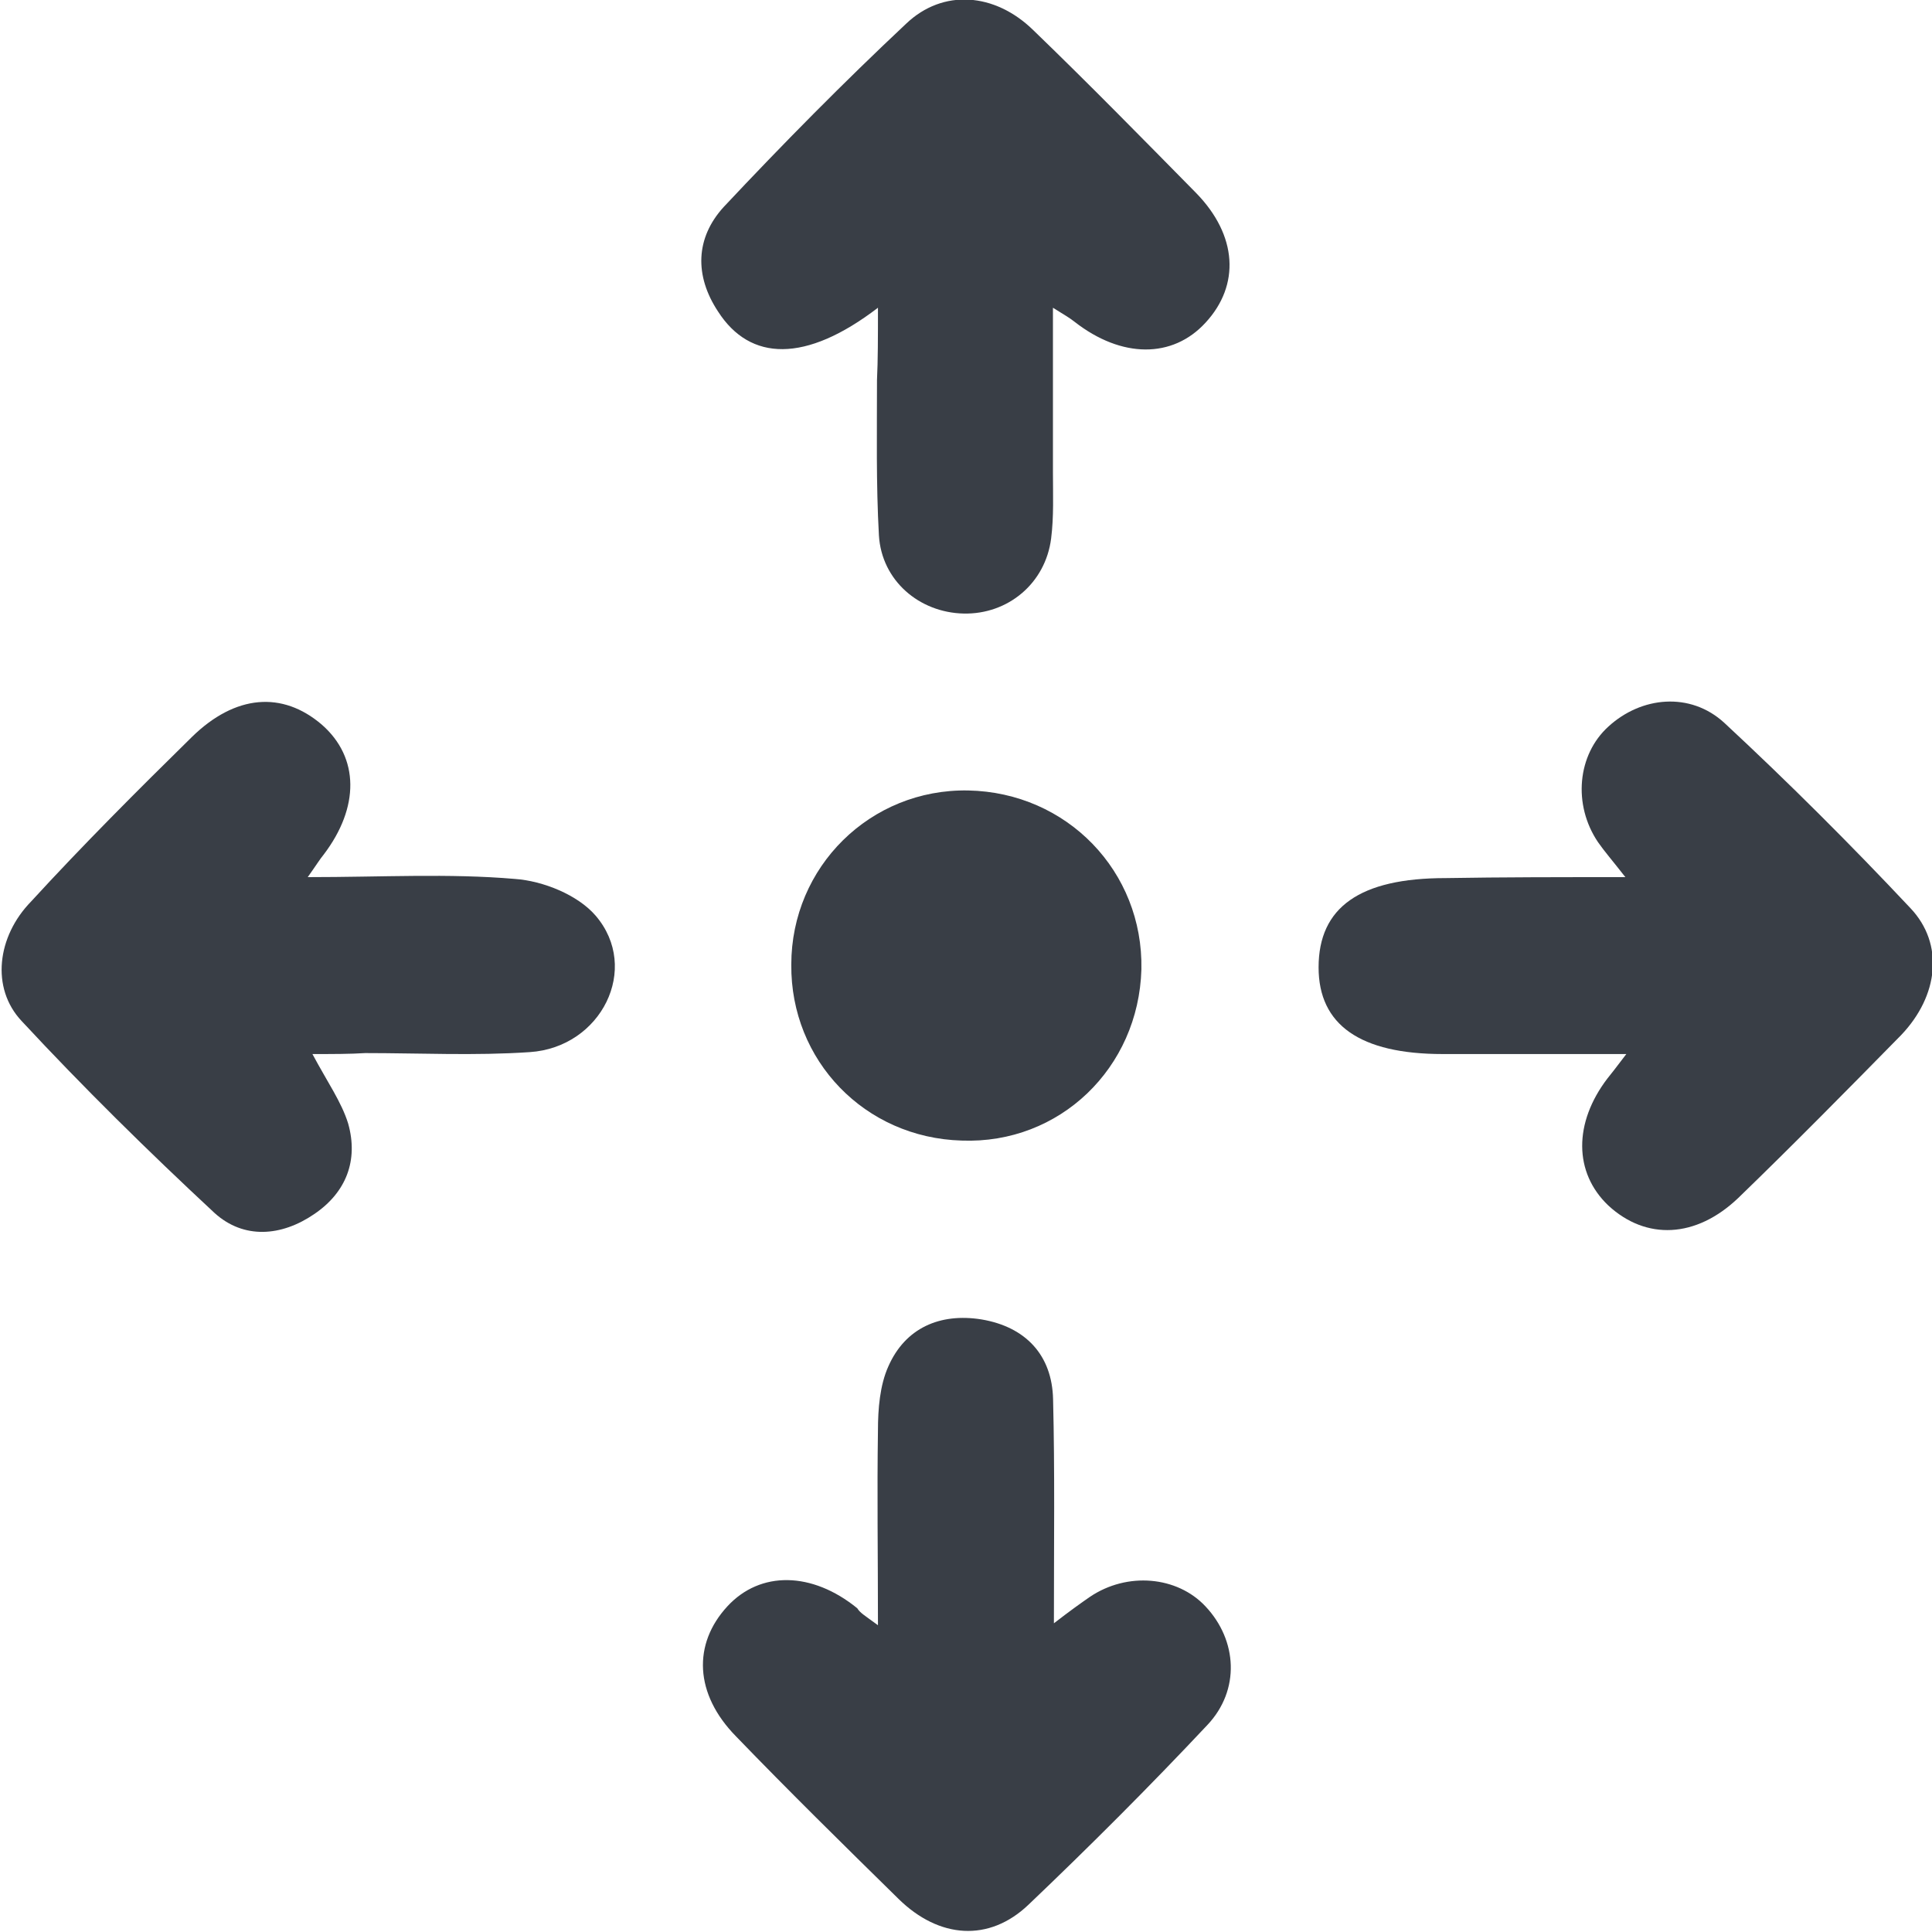<svg width="14" height="14" viewBox="0 0 14 14" fill="none" xmlns="http://www.w3.org/2000/svg">
<g clip-path="url(#clip0)">
<path d="M6.362 2.23C5.837 2.632 5.435 2.619 5.203 2.257C5.032 1.998 5.039 1.725 5.244 1.5C5.673 1.043 6.11 0.6 6.567 0.171C6.833 -0.082 7.208 -0.054 7.487 0.218C7.89 0.607 8.278 1.003 8.667 1.398C8.967 1.705 8.988 2.066 8.735 2.339C8.497 2.598 8.128 2.598 7.787 2.332C7.753 2.305 7.719 2.285 7.63 2.23C7.63 2.66 7.63 3.042 7.63 3.423C7.63 3.58 7.637 3.744 7.617 3.901C7.576 4.228 7.303 4.453 6.983 4.446C6.662 4.439 6.389 4.208 6.369 3.88C6.348 3.505 6.355 3.13 6.355 2.755C6.362 2.605 6.362 2.448 6.362 2.23Z" fill="#393E46"/>
<path d="M2.264 7.638C2.373 7.842 2.475 7.986 2.523 8.142C2.598 8.408 2.509 8.64 2.278 8.797C2.039 8.961 1.766 8.981 1.555 8.79C1.071 8.34 0.6 7.876 0.157 7.399C-0.068 7.16 -0.021 6.785 0.225 6.533C0.6 6.124 0.996 5.728 1.391 5.34C1.705 5.033 2.046 5.006 2.332 5.251C2.605 5.49 2.605 5.851 2.346 6.192C2.318 6.226 2.298 6.26 2.23 6.356C2.769 6.356 3.253 6.328 3.73 6.369C3.935 6.383 4.187 6.485 4.316 6.635C4.644 7.017 4.357 7.59 3.839 7.624C3.444 7.651 3.041 7.631 2.646 7.631C2.537 7.638 2.414 7.638 2.264 7.638Z" fill="#393E46"/>
<path d="M11.778 6.356C11.682 6.233 11.628 6.172 11.58 6.103C11.396 5.831 11.43 5.469 11.655 5.265C11.894 5.046 12.248 5.012 12.494 5.237C12.957 5.667 13.408 6.117 13.844 6.581C14.089 6.84 14.049 7.215 13.776 7.501C13.387 7.897 12.998 8.292 12.596 8.681C12.289 8.974 11.928 8.988 11.655 8.736C11.403 8.497 11.403 8.136 11.648 7.815C11.675 7.781 11.703 7.747 11.785 7.638C11.3 7.638 10.878 7.638 10.455 7.638C9.855 7.638 9.555 7.426 9.555 7.01C9.555 6.574 9.855 6.363 10.475 6.363C10.884 6.356 11.3 6.356 11.778 6.356Z" fill="#393E46"/>
<path d="M6.362 11.777C6.362 11.265 6.355 10.815 6.362 10.365C6.362 10.209 6.376 10.038 6.437 9.902C6.56 9.622 6.812 9.513 7.112 9.561C7.433 9.615 7.624 9.82 7.631 10.14C7.644 10.659 7.637 11.177 7.637 11.763C7.76 11.668 7.828 11.62 7.897 11.572C8.169 11.388 8.531 11.422 8.735 11.64C8.967 11.886 8.988 12.247 8.749 12.5C8.333 12.943 7.897 13.379 7.453 13.802C7.167 14.075 6.805 14.048 6.512 13.761C6.117 13.373 5.721 12.984 5.333 12.582C5.032 12.275 5.019 11.913 5.271 11.64C5.51 11.381 5.885 11.388 6.212 11.654C6.233 11.688 6.26 11.702 6.362 11.777Z" fill="#393E46"/>
<path d="M7.016 5.728C7.732 5.742 8.285 6.315 8.271 7.024C8.251 7.74 7.678 8.292 6.969 8.265C6.266 8.245 5.728 7.685 5.734 6.99C5.734 6.281 6.307 5.715 7.016 5.728Z" fill="#393E46"/>
</g>
<defs>
<clipPath id="clip0">
<rect width="14" height="14" fill="white"/>
</clipPath>
</defs>
</svg>
